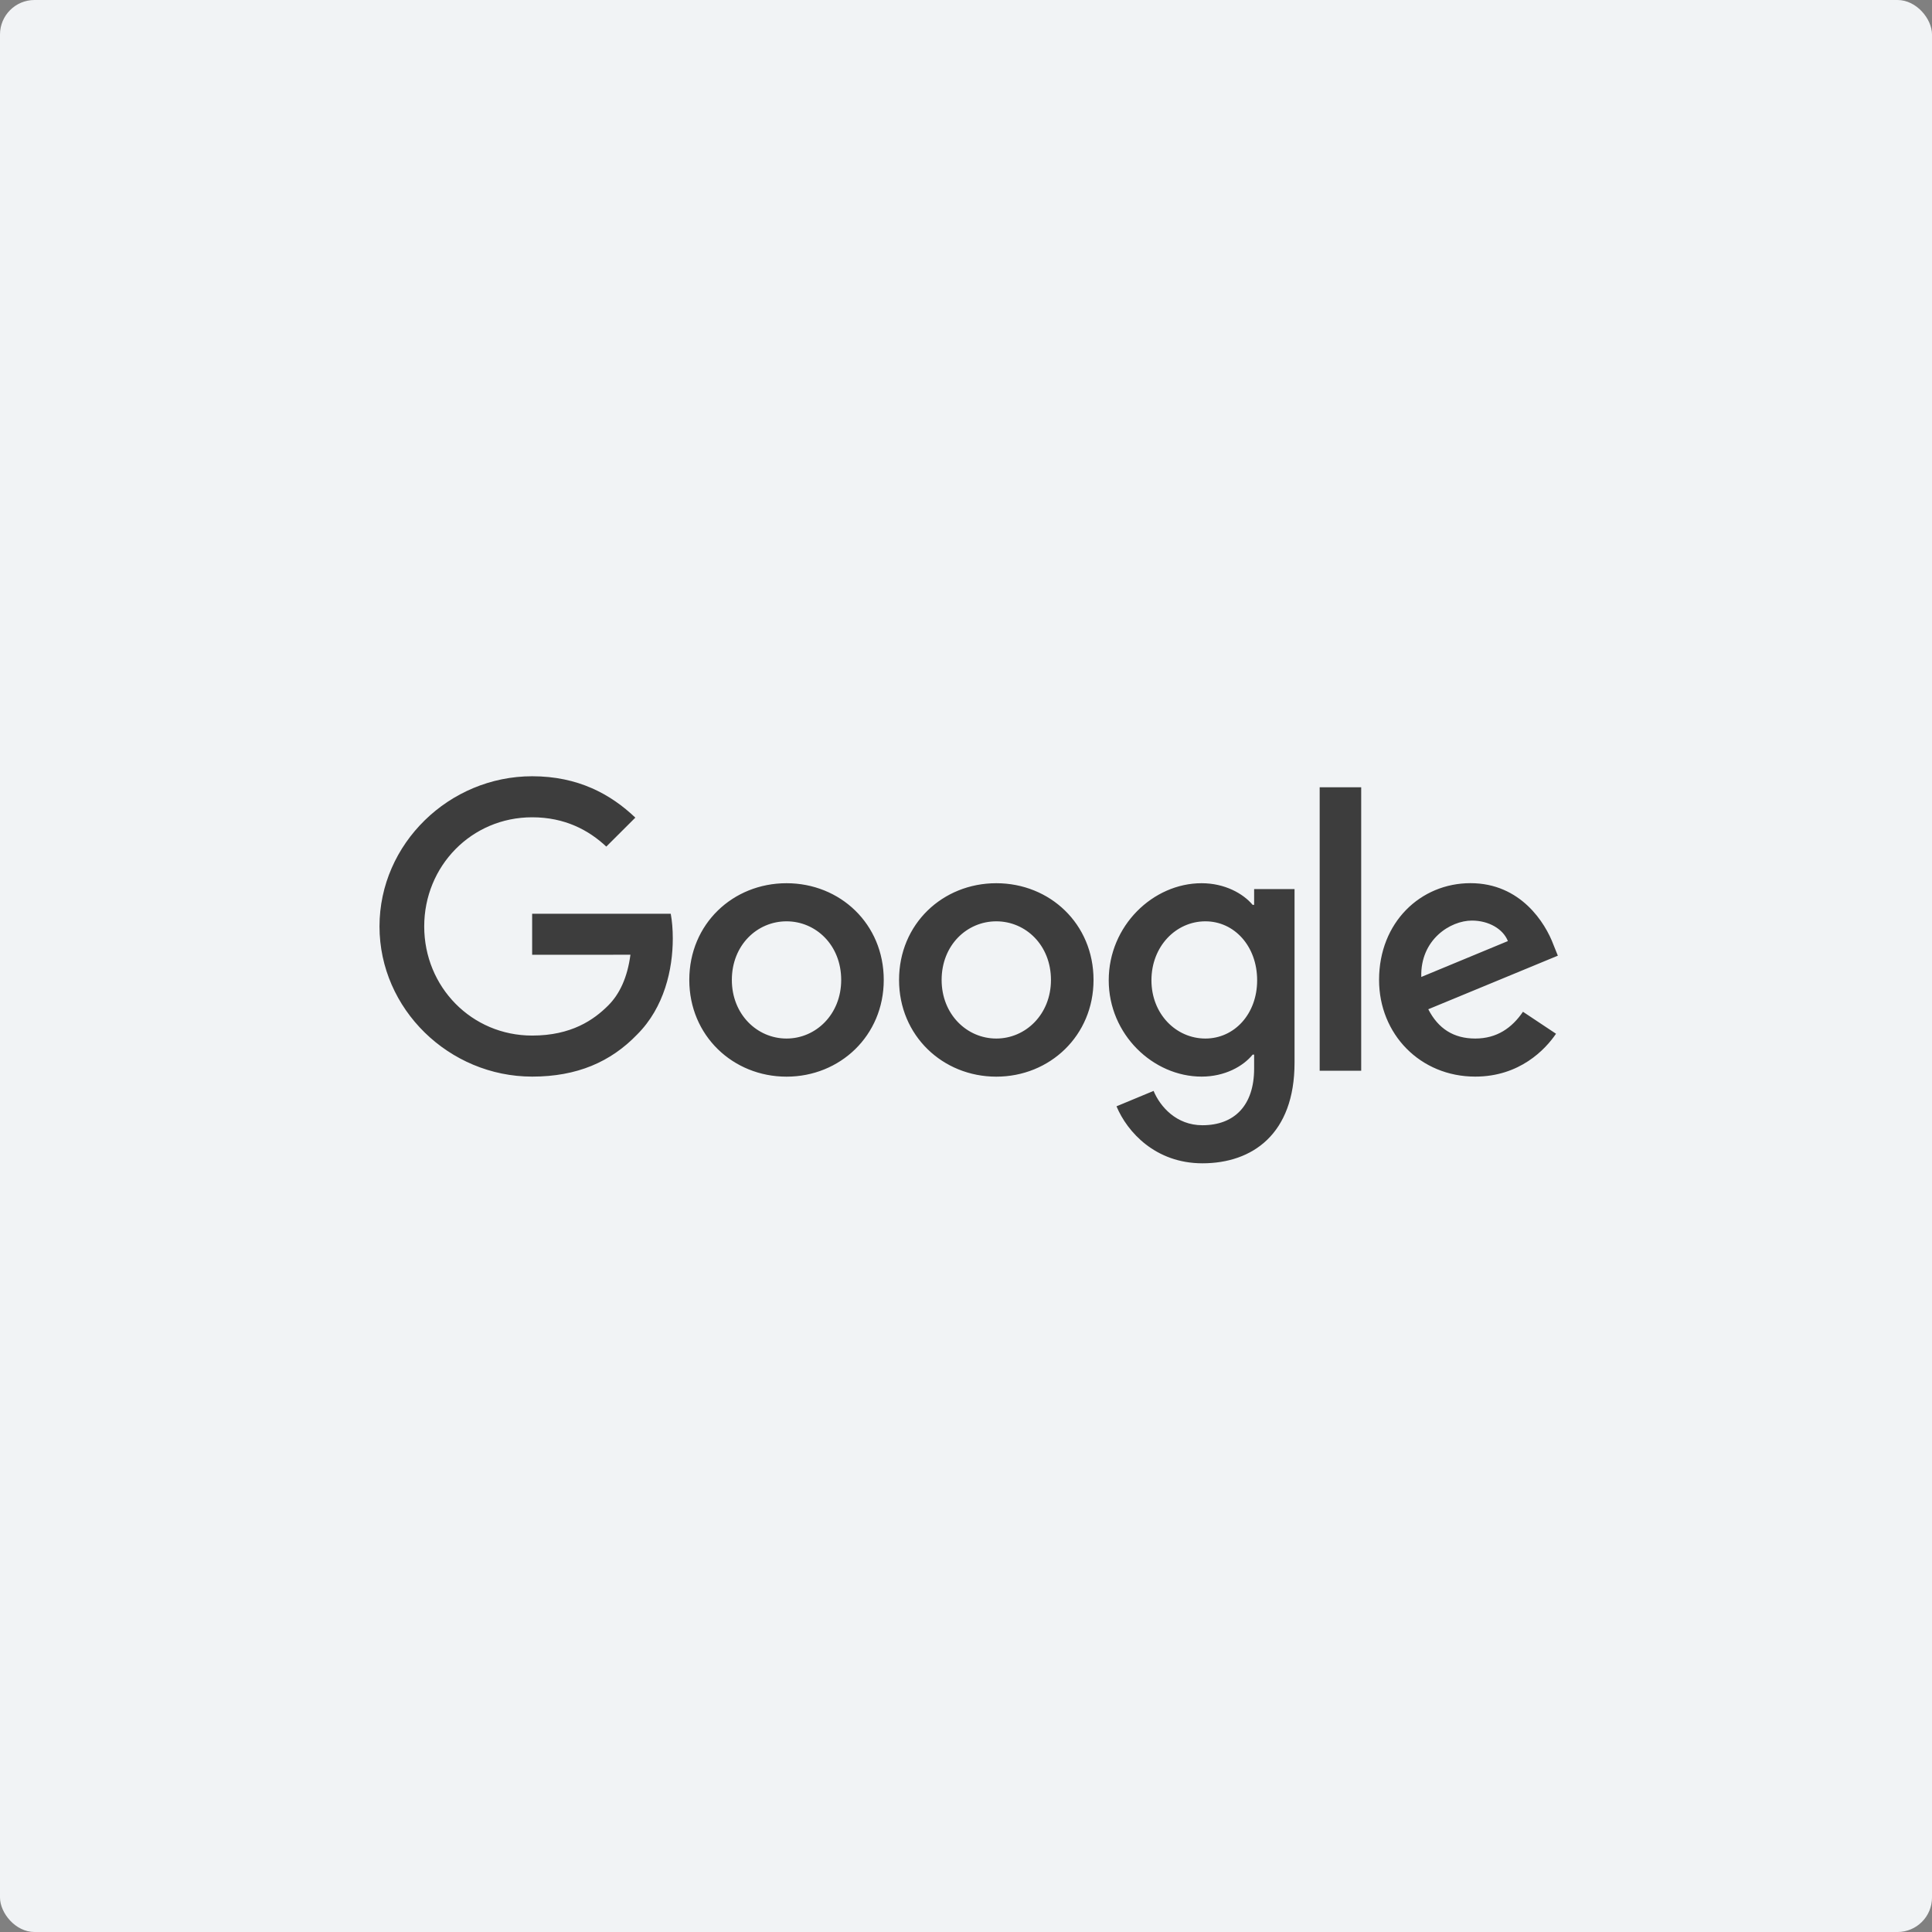 <svg width="112" height="112" viewBox="0 0 112 112" fill="none" xmlns="http://www.w3.org/2000/svg">
<rect x="0" y="0" width="112" height="112" fill="#808080" stroke="none"/>
<rect width="112" height="112" rx="2" fill="#F1F3F5"/>
<path fill-rule="evenodd" clip-rule="evenodd" d="M30.849 52.97V55.349L36.547 55.347C36.372 56.659 35.929 57.619 35.255 58.292C34.424 59.121 33.127 60.033 30.849 60.033C27.338 60.033 24.592 57.21 24.592 53.706C24.592 50.202 27.338 47.379 30.849 47.379C32.744 47.379 34.127 48.122 35.148 49.078L36.831 47.399C35.407 46.041 33.512 45 30.852 45C26.043 45 22 48.908 22 53.706C22 58.504 26.043 62.412 30.852 62.412C33.446 62.412 35.404 61.563 36.937 59.97C38.513 58.398 39.002 56.191 39.002 54.406C39.002 53.875 38.961 53.385 38.883 52.97H30.849ZM78.91 62.071V45.639H76.503V62.071H78.91ZM45.596 62.415C48.702 62.415 51.232 60.036 51.232 56.808C51.232 53.557 48.702 51.201 45.596 51.201C42.49 51.201 39.959 53.557 39.959 56.808C39.959 60.036 42.49 62.415 45.596 62.415ZM45.596 53.41C47.298 53.41 48.765 54.791 48.765 56.808C48.765 58.802 47.298 60.205 45.596 60.205C43.893 60.205 42.426 58.805 42.426 56.808C42.426 54.791 43.893 53.41 45.596 53.41ZM57.756 62.415C60.862 62.415 63.393 60.036 63.393 56.808C63.393 53.557 60.862 51.201 57.756 51.201C54.65 51.201 52.119 53.559 52.119 56.808C52.119 60.036 54.65 62.415 57.756 62.415ZM57.756 53.41C59.459 53.41 60.925 54.791 60.925 56.808C60.925 58.802 59.459 60.205 57.756 60.205C56.054 60.205 54.587 58.805 54.587 56.808C54.587 54.791 56.054 53.41 57.756 53.41ZM75.046 51.542V61.606C75.046 65.746 72.599 67.438 69.706 67.438C66.983 67.438 65.344 65.62 64.725 64.134L66.874 63.241C67.256 64.154 68.194 65.231 69.704 65.231C71.555 65.231 72.703 64.091 72.703 61.944V61.138H72.617C72.065 61.818 71.001 62.412 69.658 62.412C66.848 62.412 64.274 59.97 64.274 56.828C64.274 53.663 66.848 51.201 69.658 51.201C70.998 51.201 72.062 51.795 72.617 52.455H72.703V51.542H75.046ZM72.878 56.828C72.878 54.854 71.558 53.41 69.878 53.41C68.176 53.41 66.75 54.854 66.75 56.828C66.75 58.782 68.176 60.205 69.878 60.205C71.558 60.205 72.878 58.782 72.878 56.828ZM88.288 58.653L90.204 59.927C89.585 60.84 88.096 62.412 85.522 62.412C82.33 62.412 79.946 59.95 79.946 56.805C79.946 53.471 82.35 51.198 85.246 51.198C88.162 51.198 89.588 53.514 90.054 54.765L90.31 55.402L82.799 58.507C83.374 59.631 84.268 60.205 85.522 60.205C86.778 60.205 87.65 59.588 88.288 58.653ZM82.393 56.636L87.414 54.555C87.138 53.855 86.307 53.367 85.329 53.367C84.075 53.367 82.33 54.472 82.393 56.636Z" fill="#3D3D3D"/>
</svg>
